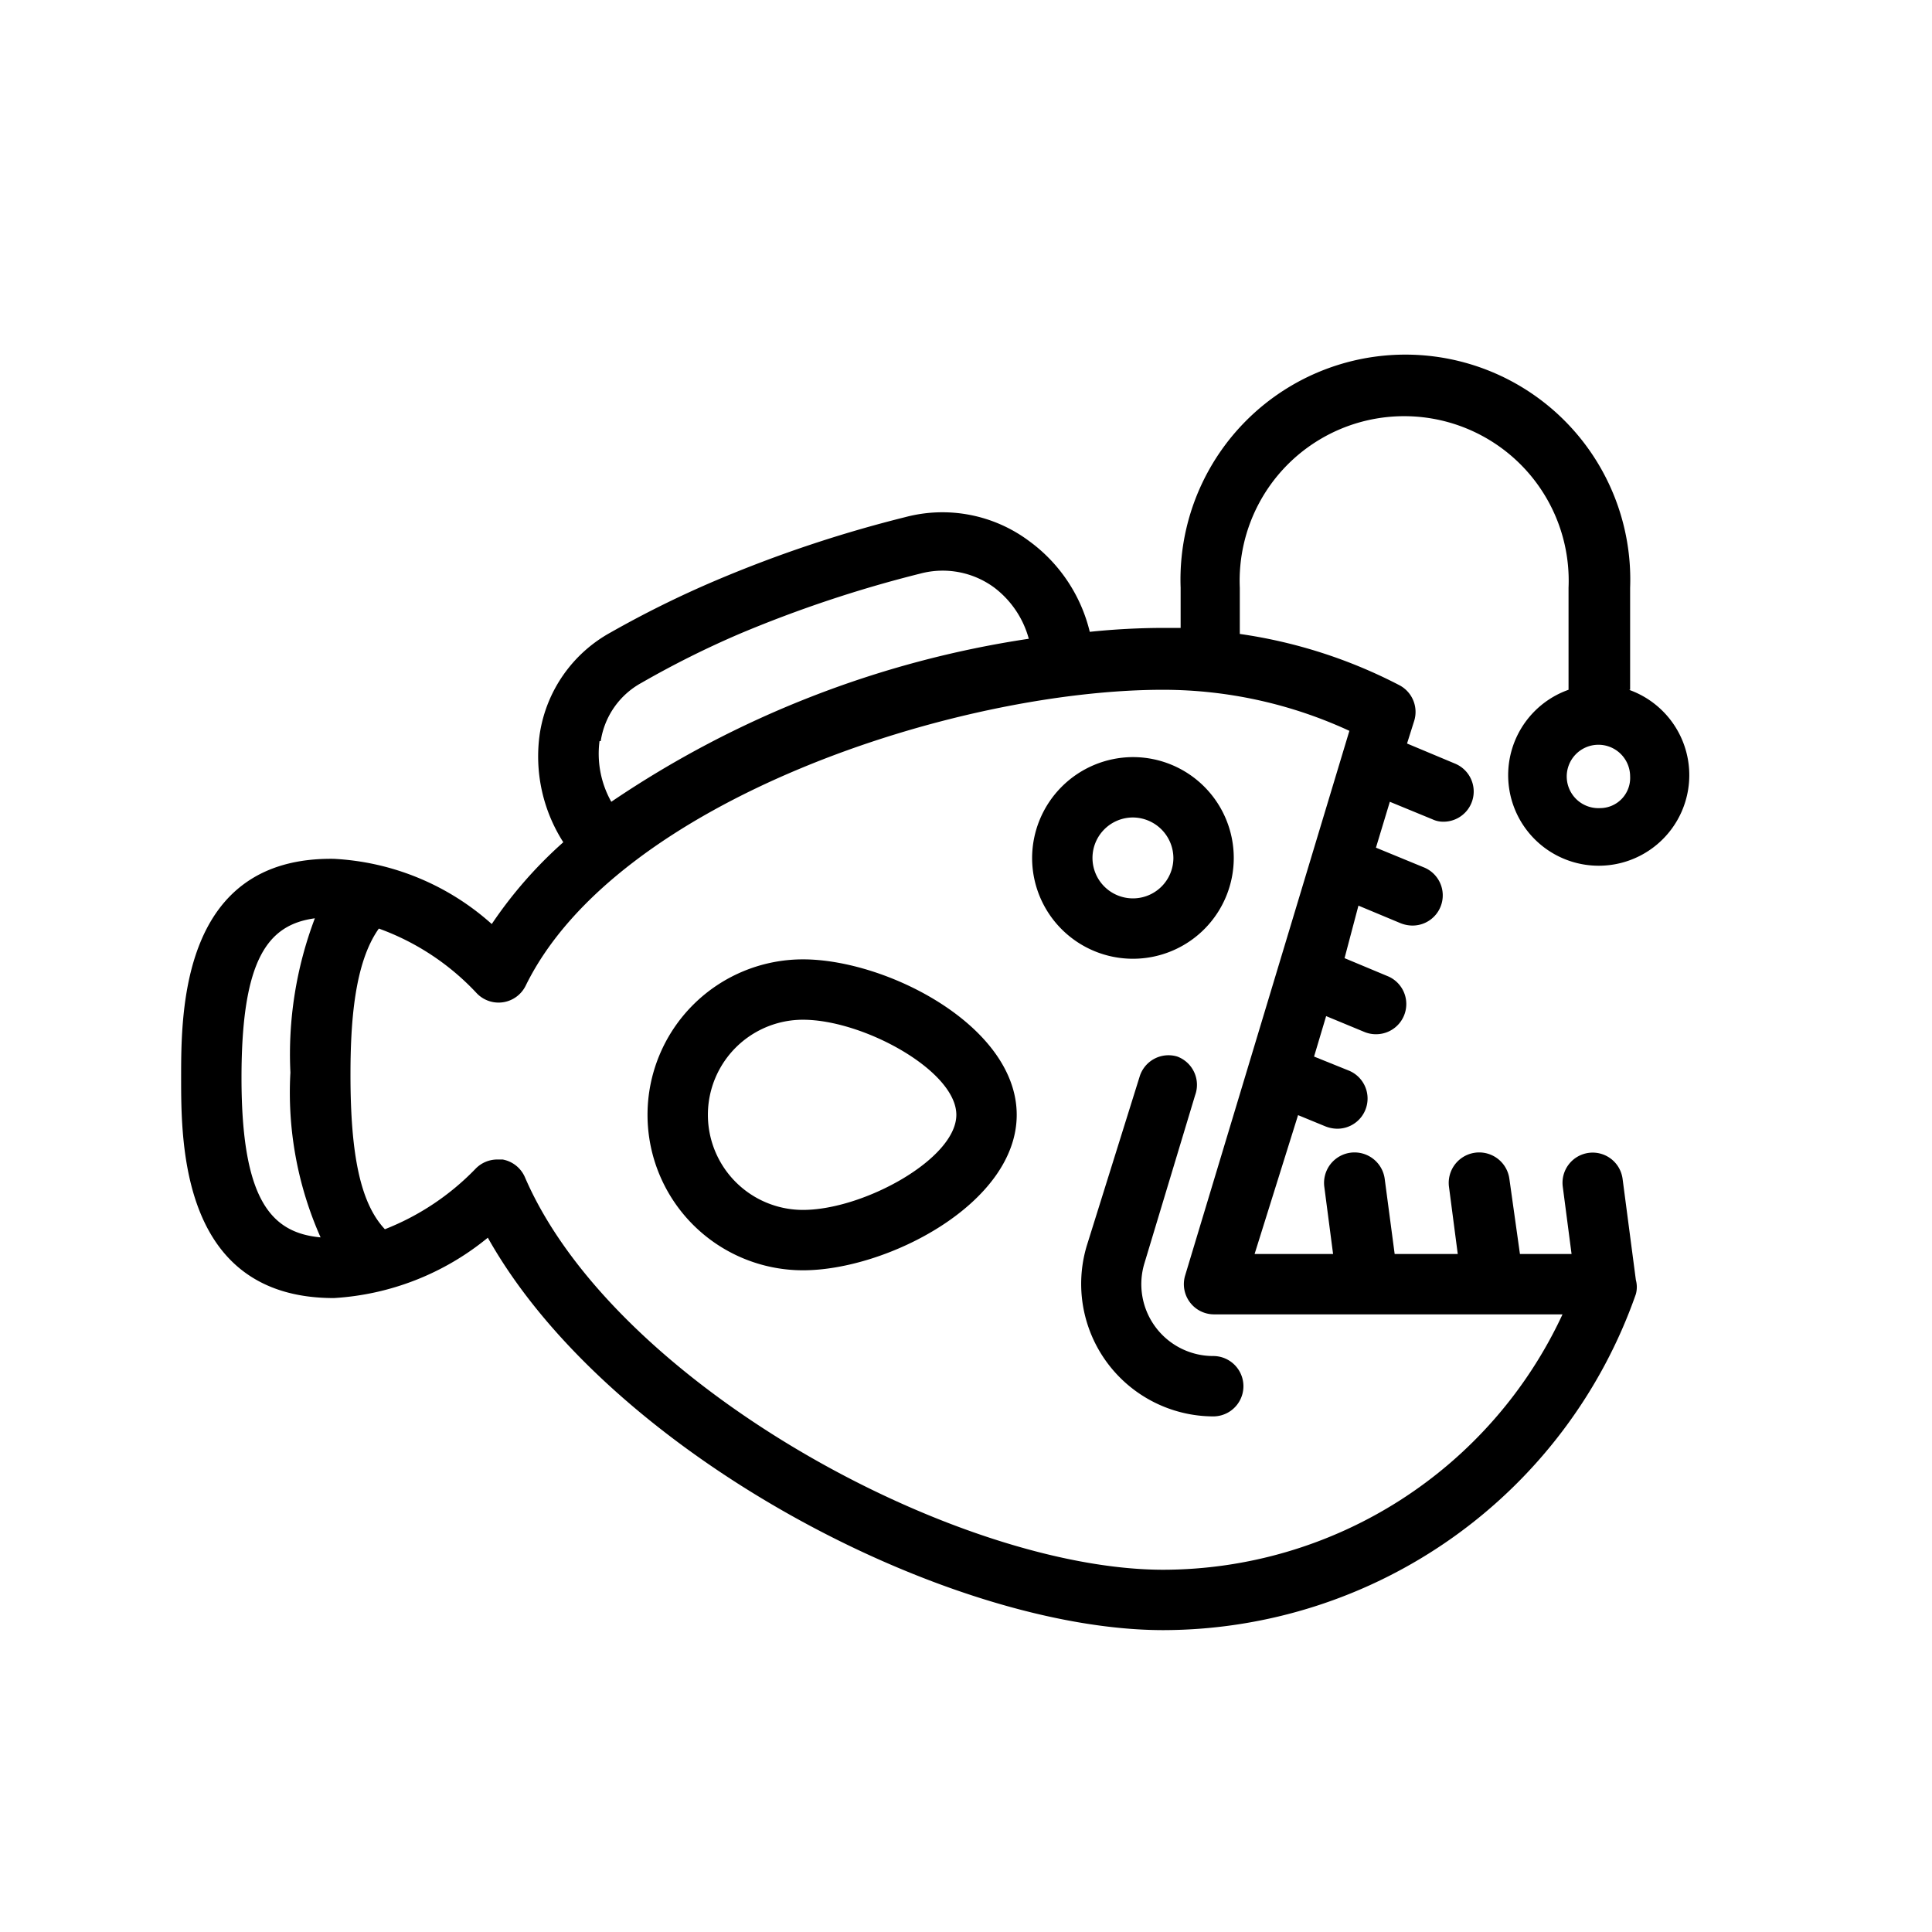 <?xml version="1.0" ?><svg viewBox="0 0 64 64" xmlns="http://www.w3.org/2000/svg"><g id="Anglerfish"><path d="M26.6,31.78a5.15,5.15,0,0,0,0,10.3c2.78,0,7.08-2.21,7.08-5.15S29.38,31.78,26.6,31.78Zm0,8.3a3.15,3.15,0,1,1,0-6.3c2,0,5.08,1.69,5.08,3.15S28.6,40.08,26.6,40.08Z"/><path d="M54,22.85V19.47a7.45,7.45,0,1,0-14.89,0V20.8c-.18,0-.35,0-.53,0a24.13,24.13,0,0,0-2.48.13,5.24,5.24,0,0,0-2-3,4.8,4.8,0,0,0-4.11-.8,42.08,42.08,0,0,0-6.28,2.1,34.13,34.13,0,0,0-3.48,1.72,4.63,4.63,0,0,0-2.35,3.36,5.27,5.27,0,0,0,.78,3.59,14.31,14.31,0,0,0-2.37,2.71,8.49,8.49,0,0,0-5.23-2.16C6,28.38,6,33.51,6,35.7S6,43,11.06,43A8.86,8.86,0,0,0,16.16,41c4,7.13,15.2,13,22.38,13A16.62,16.62,0,0,0,54.19,42.87a.89.89,0,0,0,0-.47l-.44-3.35a1,1,0,0,0-1.12-.86,1,1,0,0,0-.86,1.13l.29,2.22H50.35L50,39.05a1,1,0,1,0-2,.27l.29,2.22H46.2l-.33-2.49a1,1,0,1,0-2,.27l.29,2.22H41.56L43,36.94l.9.37a1.09,1.09,0,0,0,.39.08,1,1,0,0,0,.38-1.93L43.53,35l.4-1.34,1.28.53a1,1,0,0,0,.38.07A1,1,0,0,0,46,32.35l-1.46-.61L45,30l1.39.58a1.08,1.08,0,0,0,.38.08,1,1,0,0,0,.39-1.93l-1.58-.65.46-1.52,1.41.58a.84.84,0,0,0,.38.08,1,1,0,0,0,.38-1.92l-1.6-.67.24-.76a1,1,0,0,0-.49-1.17A16.53,16.53,0,0,0,41.07,21V19.47a5.45,5.45,0,1,1,10.89,0v3.38a3,3,0,1,0,2,0Zm-34.1,1.7a2.65,2.65,0,0,1,1.35-1.93A31.26,31.26,0,0,1,24.49,21a41.15,41.15,0,0,1,6-2,2.88,2.88,0,0,1,2.44.46,3.17,3.17,0,0,1,1.15,1.7,33.47,33.47,0,0,0-13.83,5.4A3.25,3.25,0,0,1,19.86,24.55ZM8,35.7c0-3.94.88-5.07,2.43-5.28a12.71,12.71,0,0,0-.81,5.11,11.81,11.81,0,0,0,1,5.46C9,40.84,8,39.78,8,35.7Zm31.26,6.55a1,1,0,0,0,.15.88,1,1,0,0,0,.81.41H51.76A14.61,14.61,0,0,1,38.54,52c-6.85,0-18.19-6.14-21.15-13a1,1,0,0,0-.74-.59l-.18,0a1,1,0,0,0-.72.31,8.48,8.48,0,0,1-3,2c-.8-.85-1.14-2.43-1.14-5.11,0-1.69.12-3.7.94-4.85a8.28,8.28,0,0,1,3.24,2.14,1,1,0,0,0,1.62-.24c3-6.14,14.26-9.81,21.12-9.81a14.72,14.72,0,0,1,6.17,1.36ZM53,26.77a1.05,1.05,0,1,1,1-1.05A1,1,0,0,1,53,26.77Z"/><path d="M34.19,28.43a3.34,3.34,0,1,0,3.34-3.35A3.35,3.35,0,0,0,34.19,28.43Zm4.68,0a1.34,1.34,0,1,1-1.34-1.35A1.35,1.35,0,0,1,38.87,28.43Z"/><path d="M39,35a1,1,0,0,0-1.25.67L36,41.27a4.39,4.39,0,0,0,4.19,5.65h0a1,1,0,0,0,0-2,2.38,2.38,0,0,1-2.28-3.07l1.68-5.57A1,1,0,0,0,39,35Z"/></g></svg>